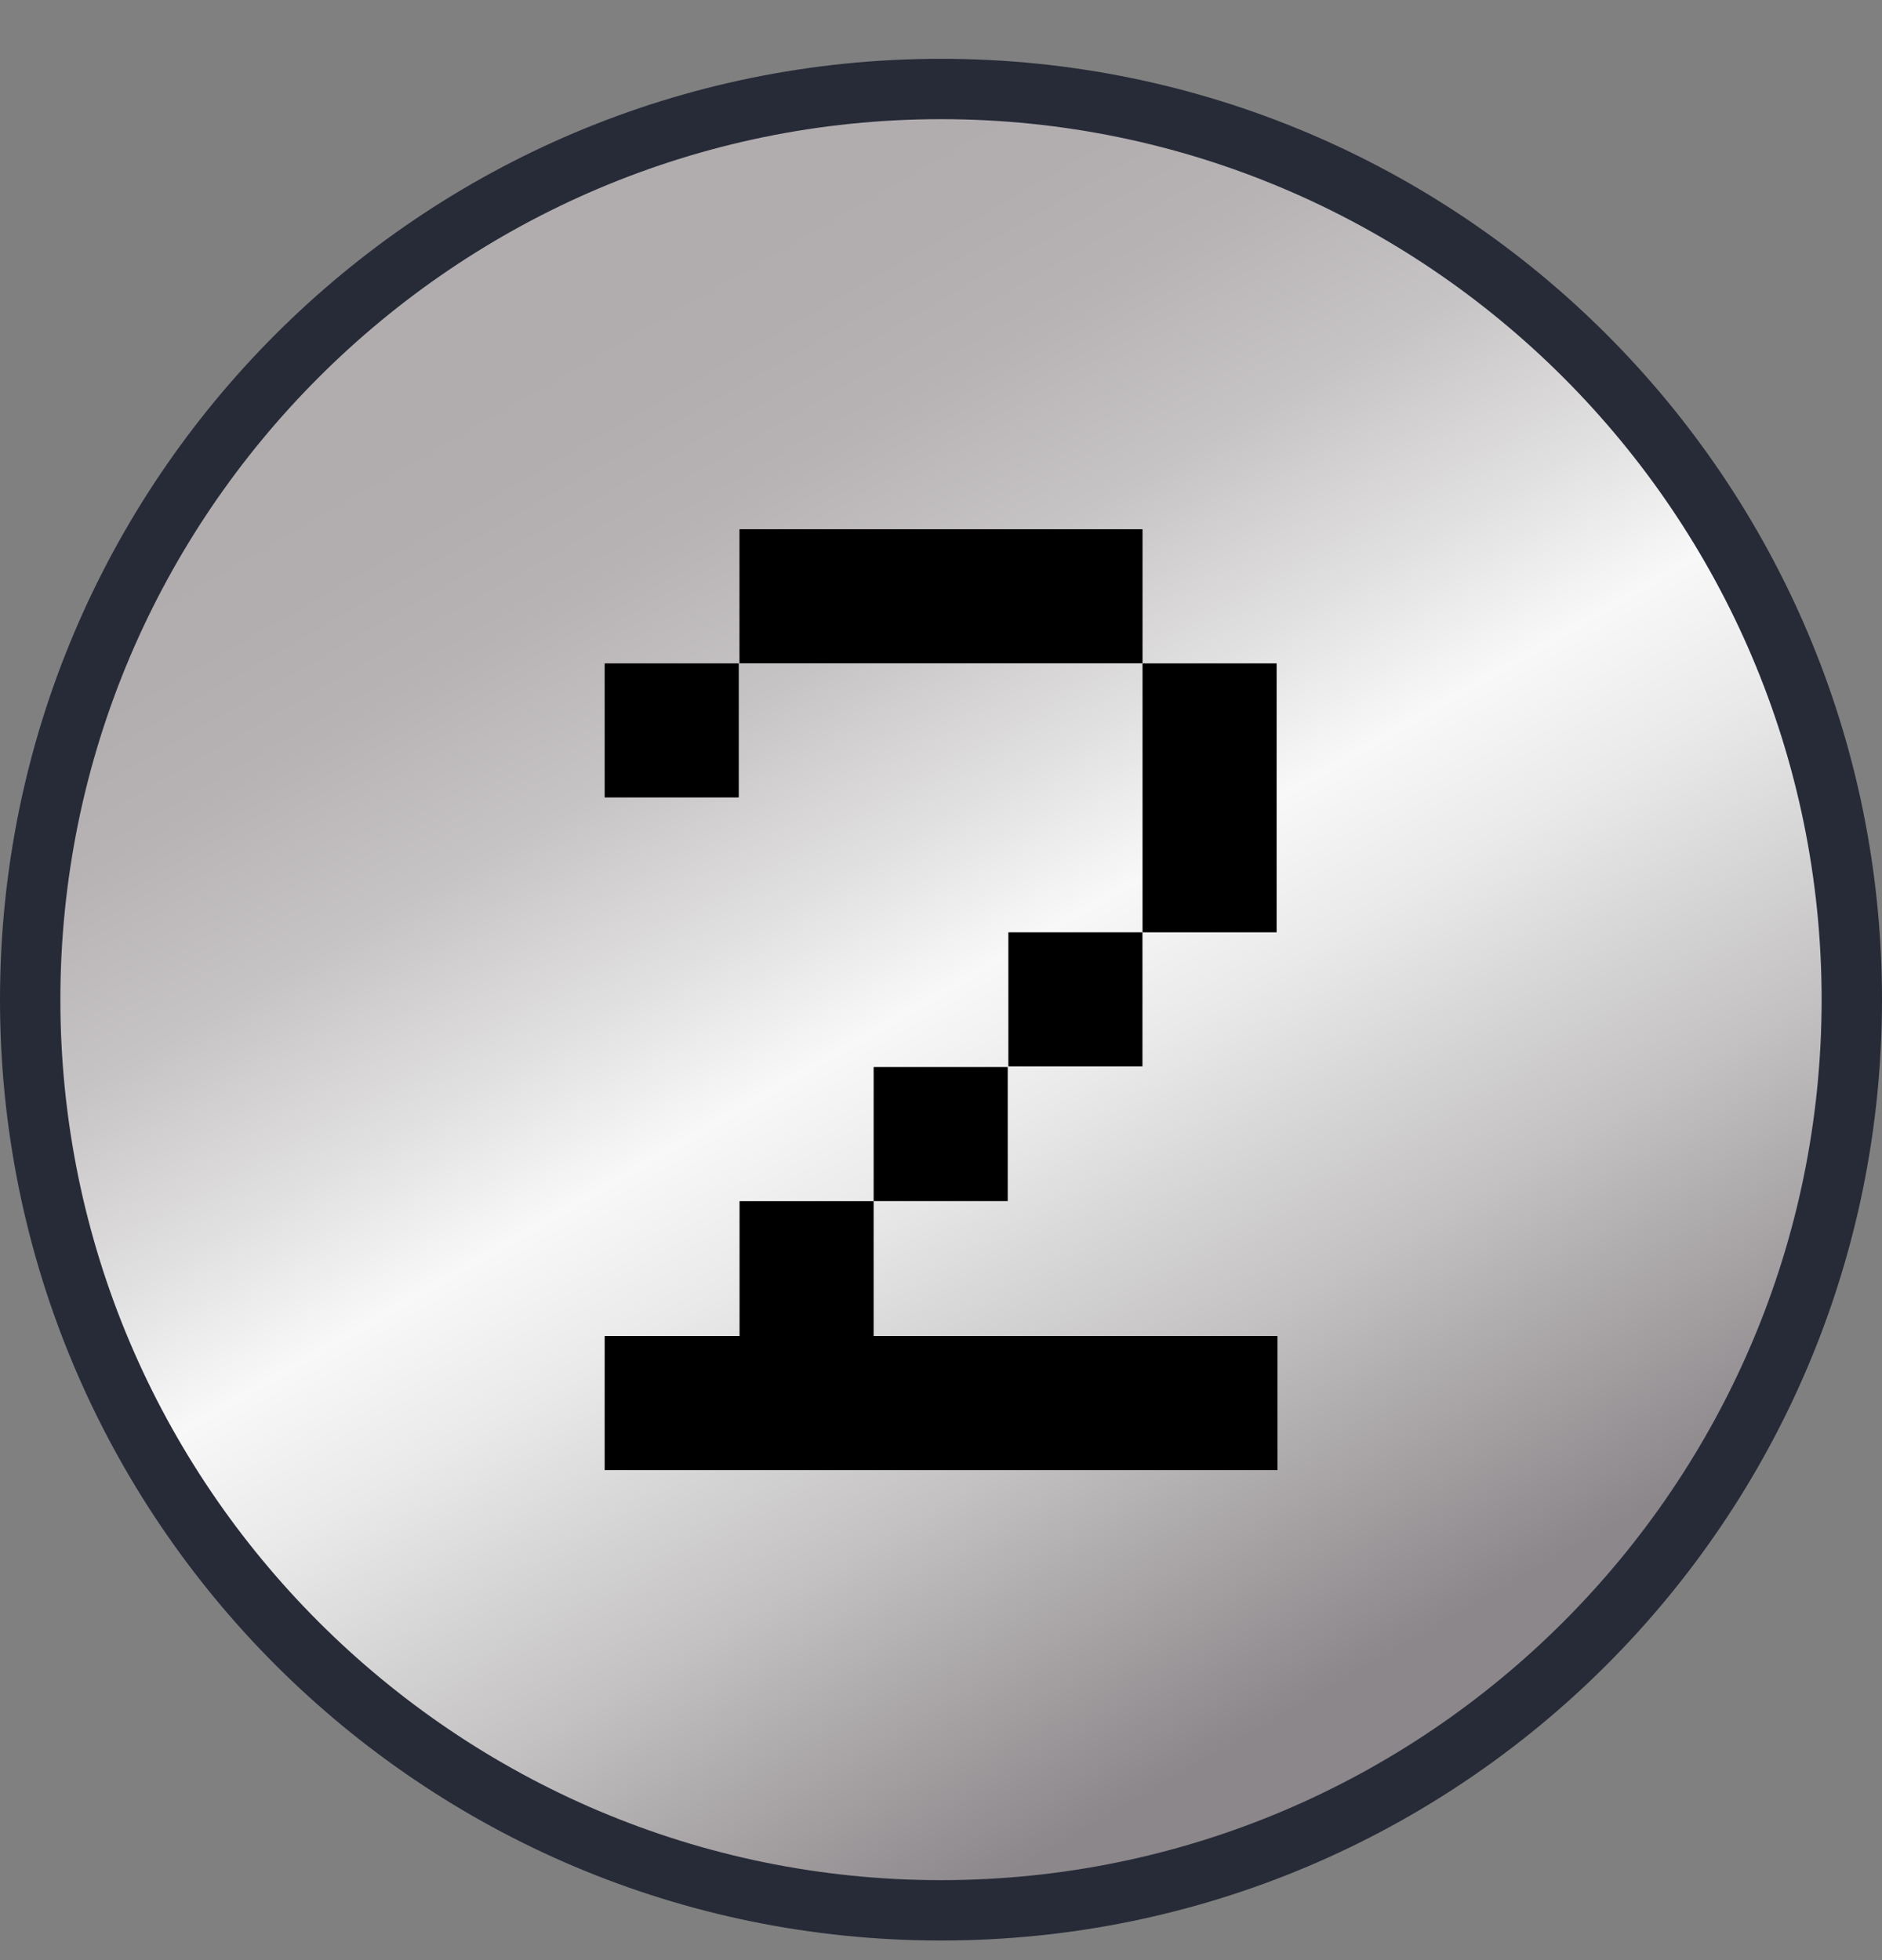 <svg width="24" height="25" viewBox="0 0 24 25" fill="none" xmlns="http://www.w3.org/2000/svg">
<rect x="0" y="0" width="24" height="25" fill="#808080" stroke="none"/>
<g clip-path="url(#clip0_4283_30011)">
<path d="M11.999 24.369C5.589 24.369 0.379 19.149 0.379 12.749C0.379 6.349 5.589 1.129 11.999 1.129C18.409 1.129 23.619 6.339 23.619 12.749C23.619 19.159 18.409 24.369 11.999 24.369Z" fill="url(#paint0_linear_4283_30011)"/>
<path d="M12 1.52C18.19 1.52 23.23 6.56 23.23 12.75C23.23 18.94 18.19 23.98 12 23.98C5.81 23.98 0.77 18.94 0.77 12.75C0.77 6.56 5.81 1.52 12 1.52ZM12 0.75C5.37 0.75 0 6.12 0 12.75C0 19.38 5.37 24.75 12 24.75C18.63 24.75 24 19.38 24 12.75C24 6.12 18.63 0.75 12 0.75Z" fill="#272B38"/>
<path d="M9.421 8.461H7.711V10.171H9.421V8.461Z" fill="black"/>
<path d="M11.141 17.04H16.291V18.75H7.711V17.04H9.431V15.32H11.141V17.04Z" fill="black"/>
<path d="M14.57 6.75H9.43V8.46H14.57V6.75Z" fill="black"/>
<path d="M12.851 13.609H11.141V15.319H12.851V13.609Z" fill="black"/>
<path d="M14.569 11.891H12.859V13.601H14.569V11.891Z" fill="black"/>
<path d="M16.28 8.461H14.57V11.891H16.28V8.461Z" fill="black"/>
</g>
<defs>
<linearGradient id="paint0_linear_4283_30011" x1="6.139" y1="2.599" x2="18.259" y2="23.589" gradientUnits="userSpaceOnUse">
<stop offset="0.07" stop-color="#B1ADAF"/>
<stop offset="0.13" stop-color="#B2AEB0"/>
<stop offset="0.2" stop-color="#B7B3B5"/>
<stop offset="0.3" stop-color="#C7C4C6"/>
<stop offset="0.4" stop-color="#E1E0E0"/>
<stop offset="0.48" stop-color="#F8F8F8"/>
<stop offset="0.56" stop-color="#E9E9E9"/>
<stop offset="0.71" stop-color="#C4C2C3"/>
<stop offset="0.9" stop-color="#8C878A"/>
</linearGradient>
<clipPath id="clip0_4283_30011">
<rect width="24" height="24" fill="white" transform="translate(0 0.75)"/>
</clipPath>
</defs>
</svg>
